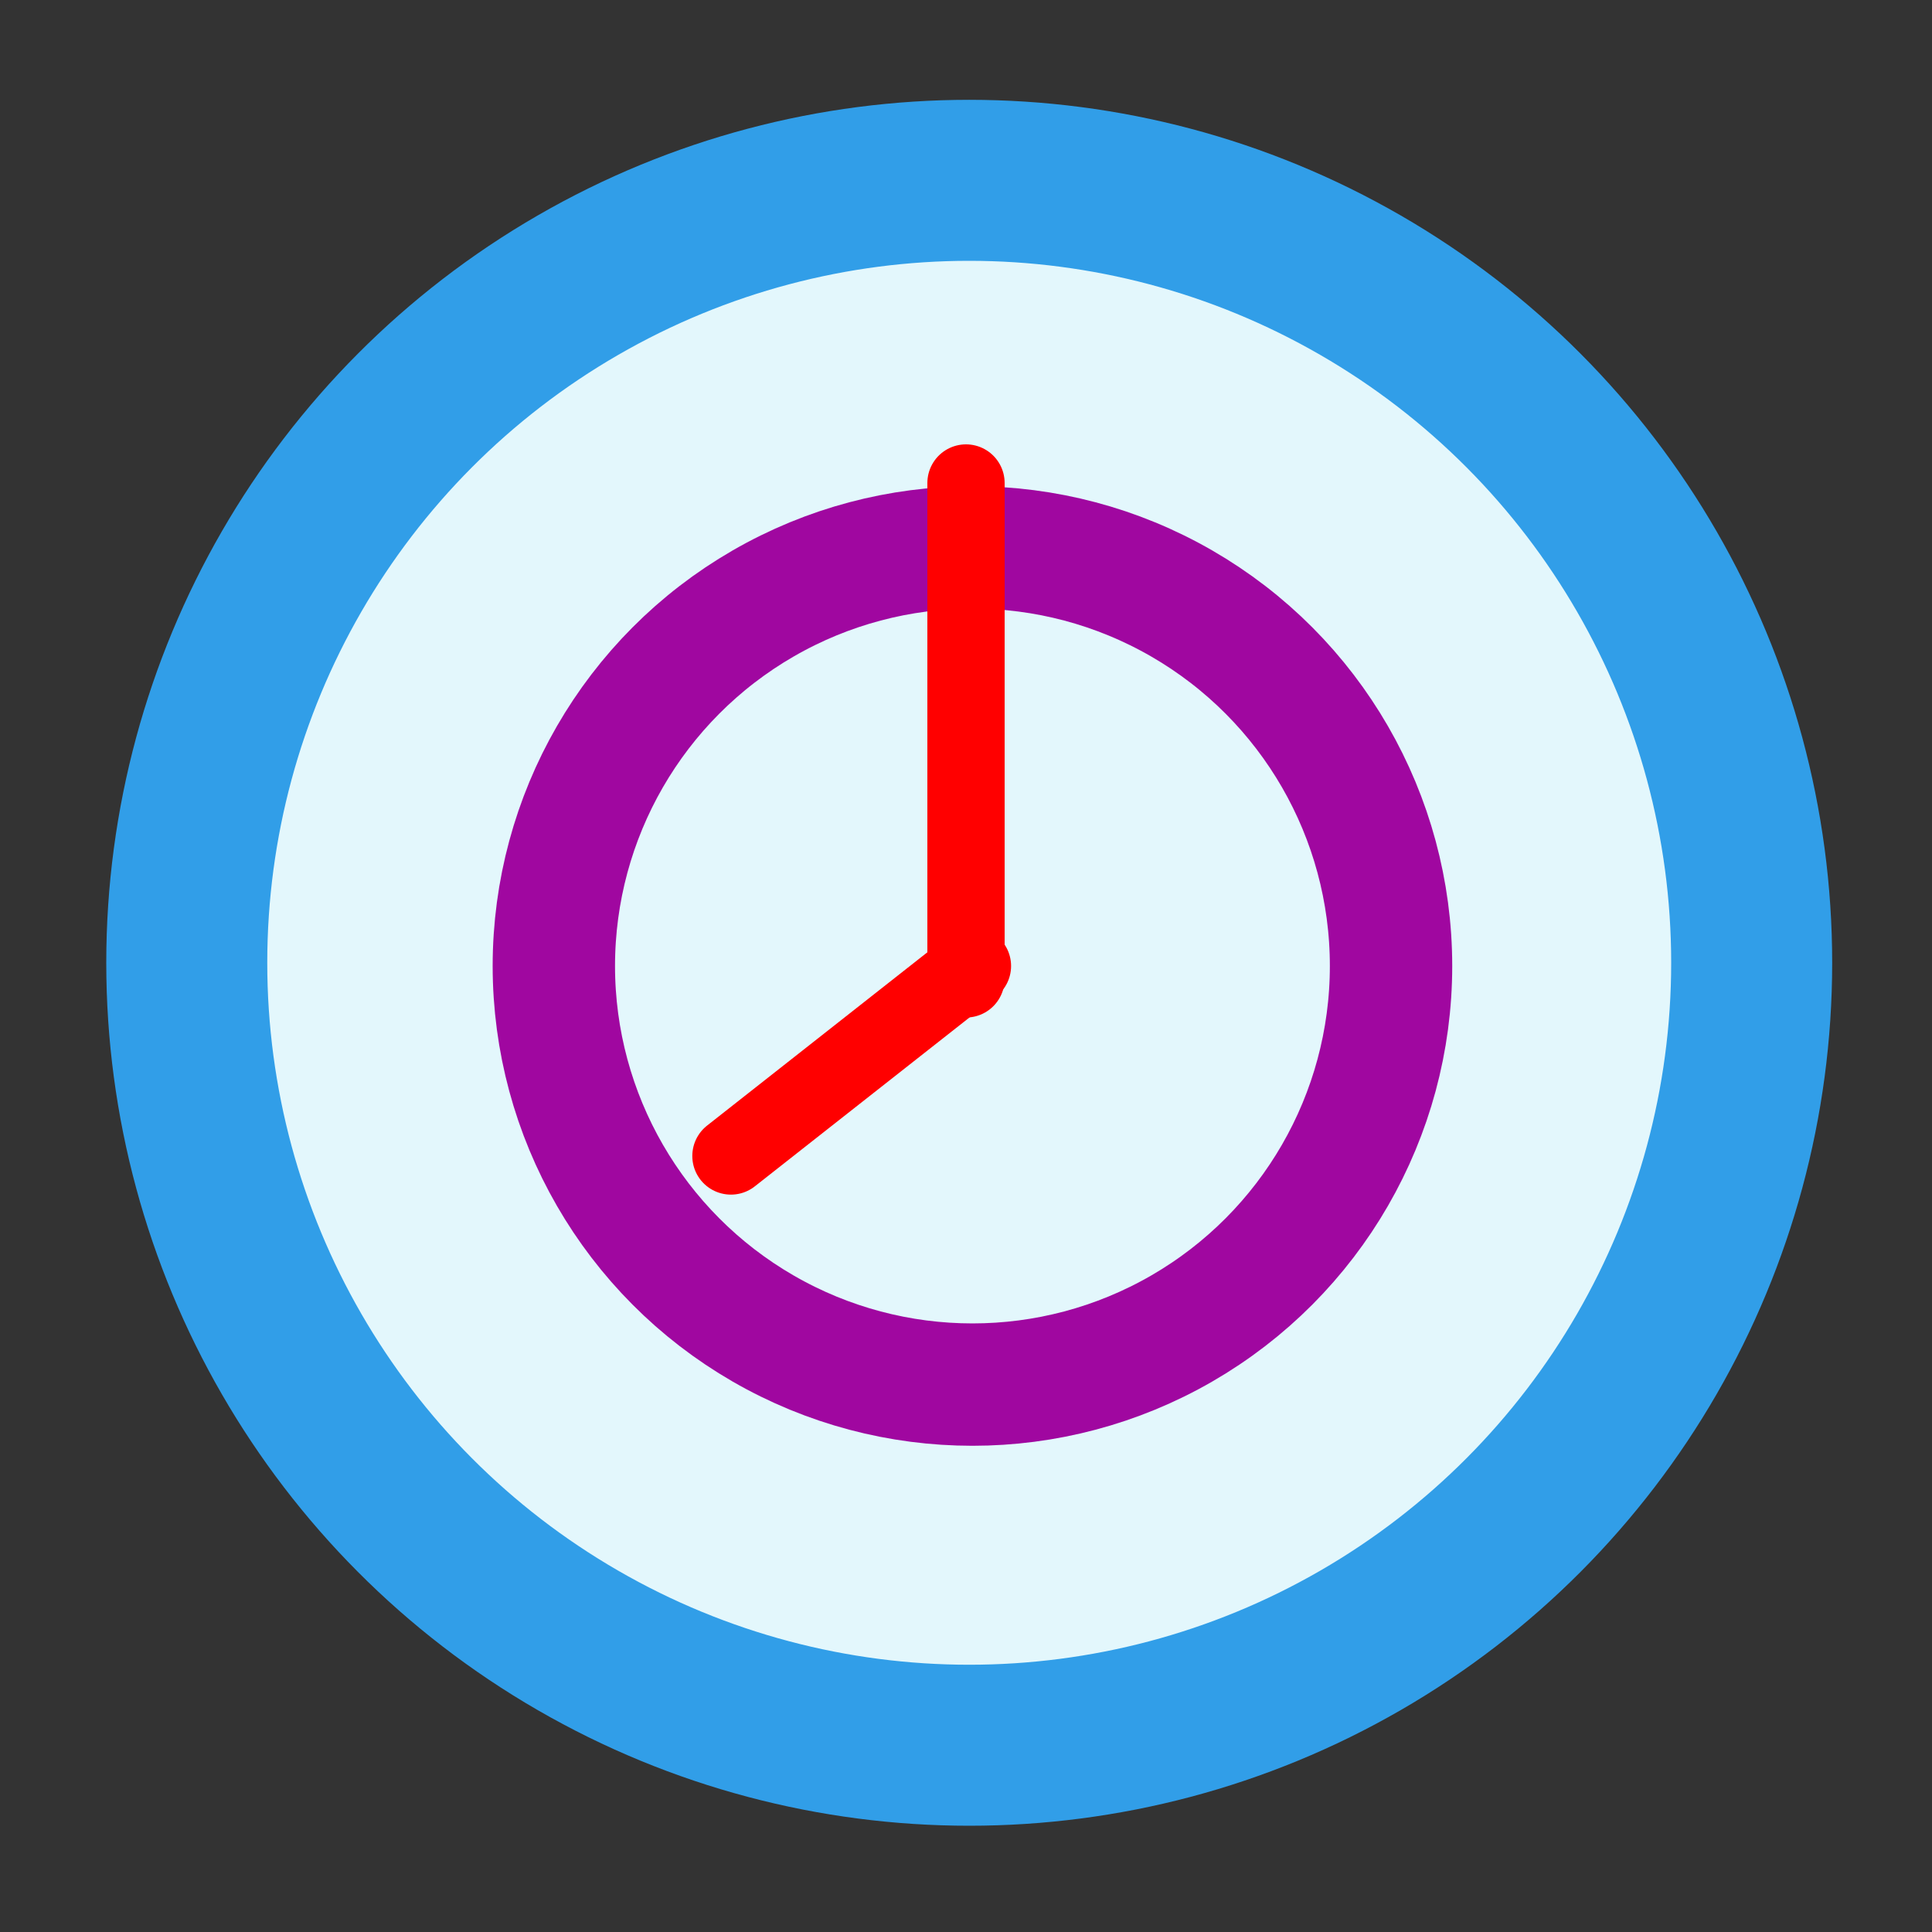 <svg id="Icon10" xmlns="http://www.w3.org/2000/svg" viewBox="0 0 300 300"><rect x="0" y="0" width="300" height="300" fill="#333333" stroke="none"/><defs><style>.cls-1,.cls-4{fill:#e3f7fc;}.cls-2,.cls-3{fill:none;}.cls-2{stroke:#319ee8;stroke-width:25px;}.cls-2,.cls-3,.cls-4{stroke-miterlimit:10;}.cls-3{stroke:#a007a0;stroke-width:19px;}.cls-4{stroke:red;stroke-linecap:round;stroke-width:12px;}</style></defs><title>rogers_brendan_icons</title><circle id="background10" class="cls-1" cx="150.5" cy="149.5" r="121.5"/><circle id="border10" class="cls-2" cx="150.5" cy="149.5" r="121.5"/><circle id="clockFace" class="cls-3" cx="151" cy="150" r="65"/><line id="minuteArm" class="cls-4" x1="150" y1="152" x2="150" y2="75"/><line id="hourArm" class="cls-4" x1="151" y1="150" x2="113.5" y2="179.5"/></svg>